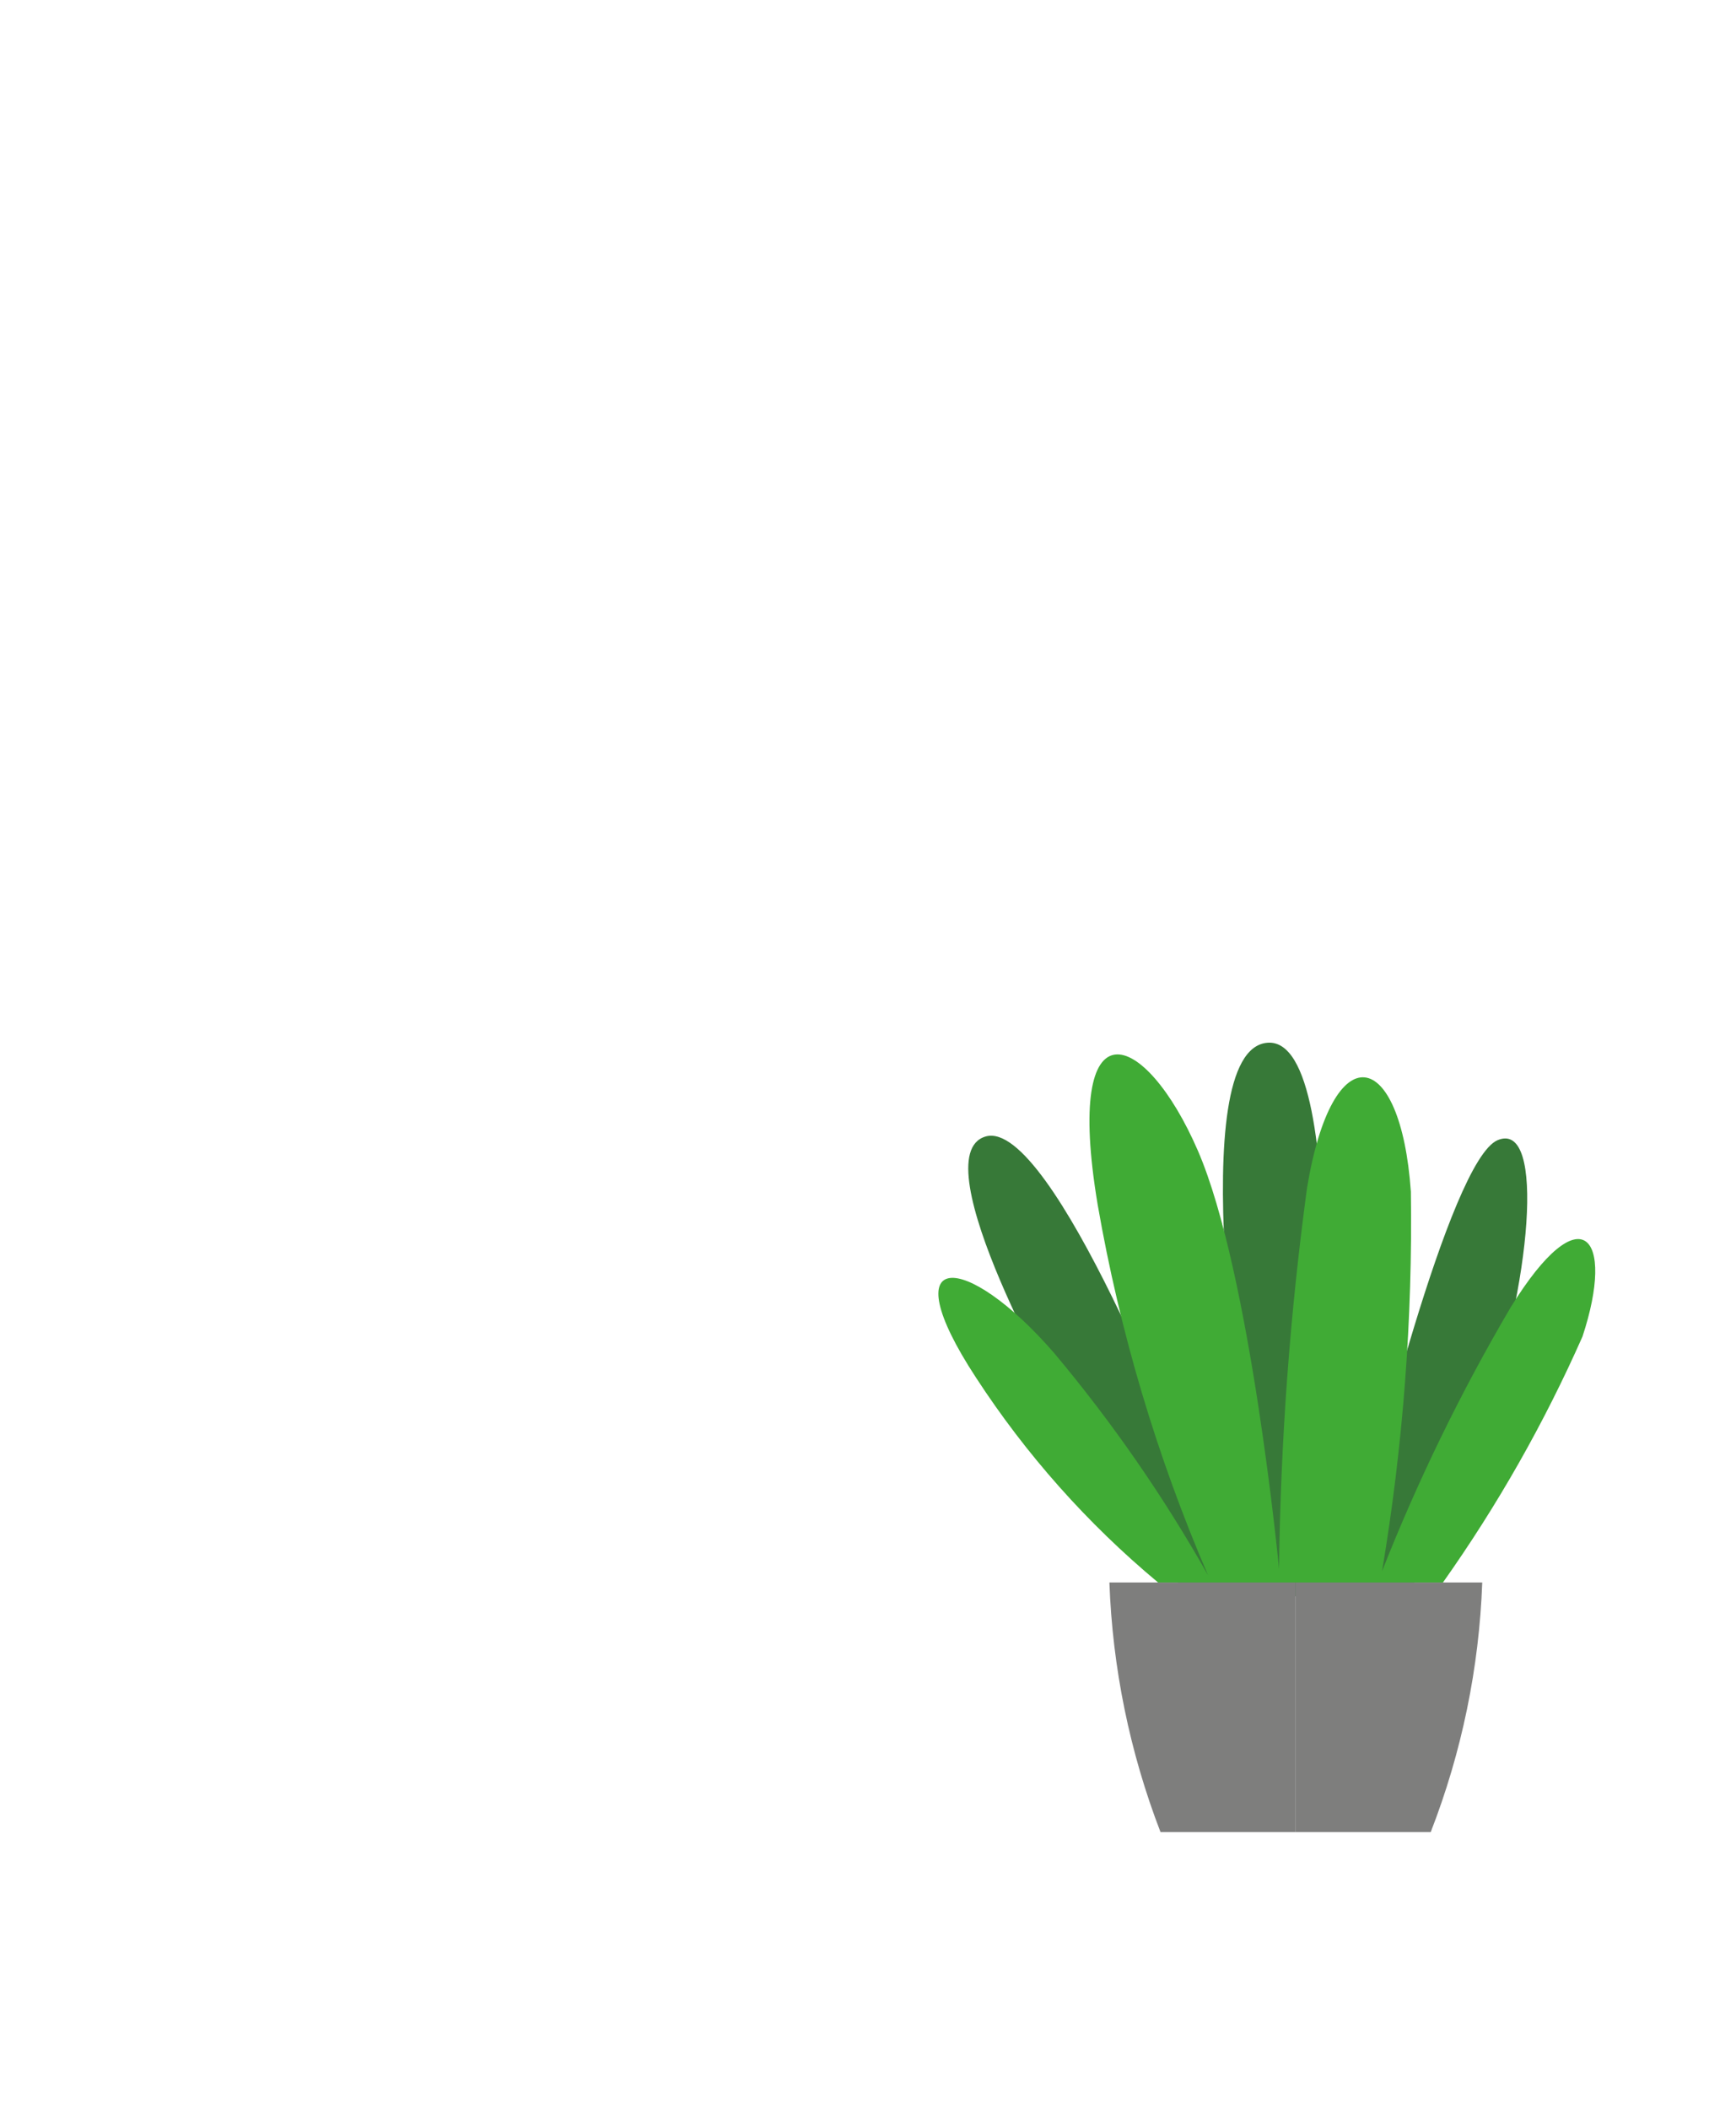 <svg width="28" height="34" viewBox="-40 -43 74 87" fill="none" xmlns="http://www.w3.org/2000/svg">
<path fill-rule="evenodd" clip-rule="evenodd" d="M5.373 15.653C5.373 15.653 -0.819 4.81 2.017 3.997C4.854 3.185 10.664 18.282 10.664 18.282L13.137 17.555C13.137 17.555 10.353 0.262 14.037 0.003C17.72 -0.257 16.06 19.302 16.06 19.302H18.308C18.308 19.302 21.767 5.018 23.842 4.153C25.917 3.288 25.225 10.482 23.236 16.016C22.373 18.63 21.285 21.164 19.985 23.591H10.595L5.373 15.653Z" fill="#377938"/>
<path fill-rule="evenodd" clip-rule="evenodd" d="M9.367 23.003C6.357 20.497 3.739 17.553 1.602 14.27C-2.047 8.701 1.17 8.874 4.94 13.232C7.41 16.178 9.604 19.344 11.494 22.692C9.313 17.631 7.734 12.332 6.79 6.903C5.32 -1.899 8.814 -0.585 11.062 4.603C13.31 9.791 14.521 22.415 14.521 22.415C14.586 16.989 14.985 11.571 15.714 6.194C16.803 -0.412 19.709 0.176 20.141 6.349C20.219 11.765 19.808 17.177 18.913 22.519C20.445 18.635 22.278 14.877 24.395 11.278C27.404 6.401 28.874 8.234 27.456 12.523C25.826 16.206 23.834 19.716 21.507 23.003H9.367Z" fill="#40AB35"/>
<path fill-rule="evenodd" clip-rule="evenodd" d="M15.21 23.003V33.638H9.469C8.158 30.238 7.422 26.644 7.29 23.003H15.21Z" fill="#7E7E7D"/>
<path fill-rule="evenodd" clip-rule="evenodd" d="M15.21 23.003V33.638H20.987C22.309 30.241 23.051 26.646 23.183 23.003H15.21Z" fill="#7E7E7D"/>
</svg>
 